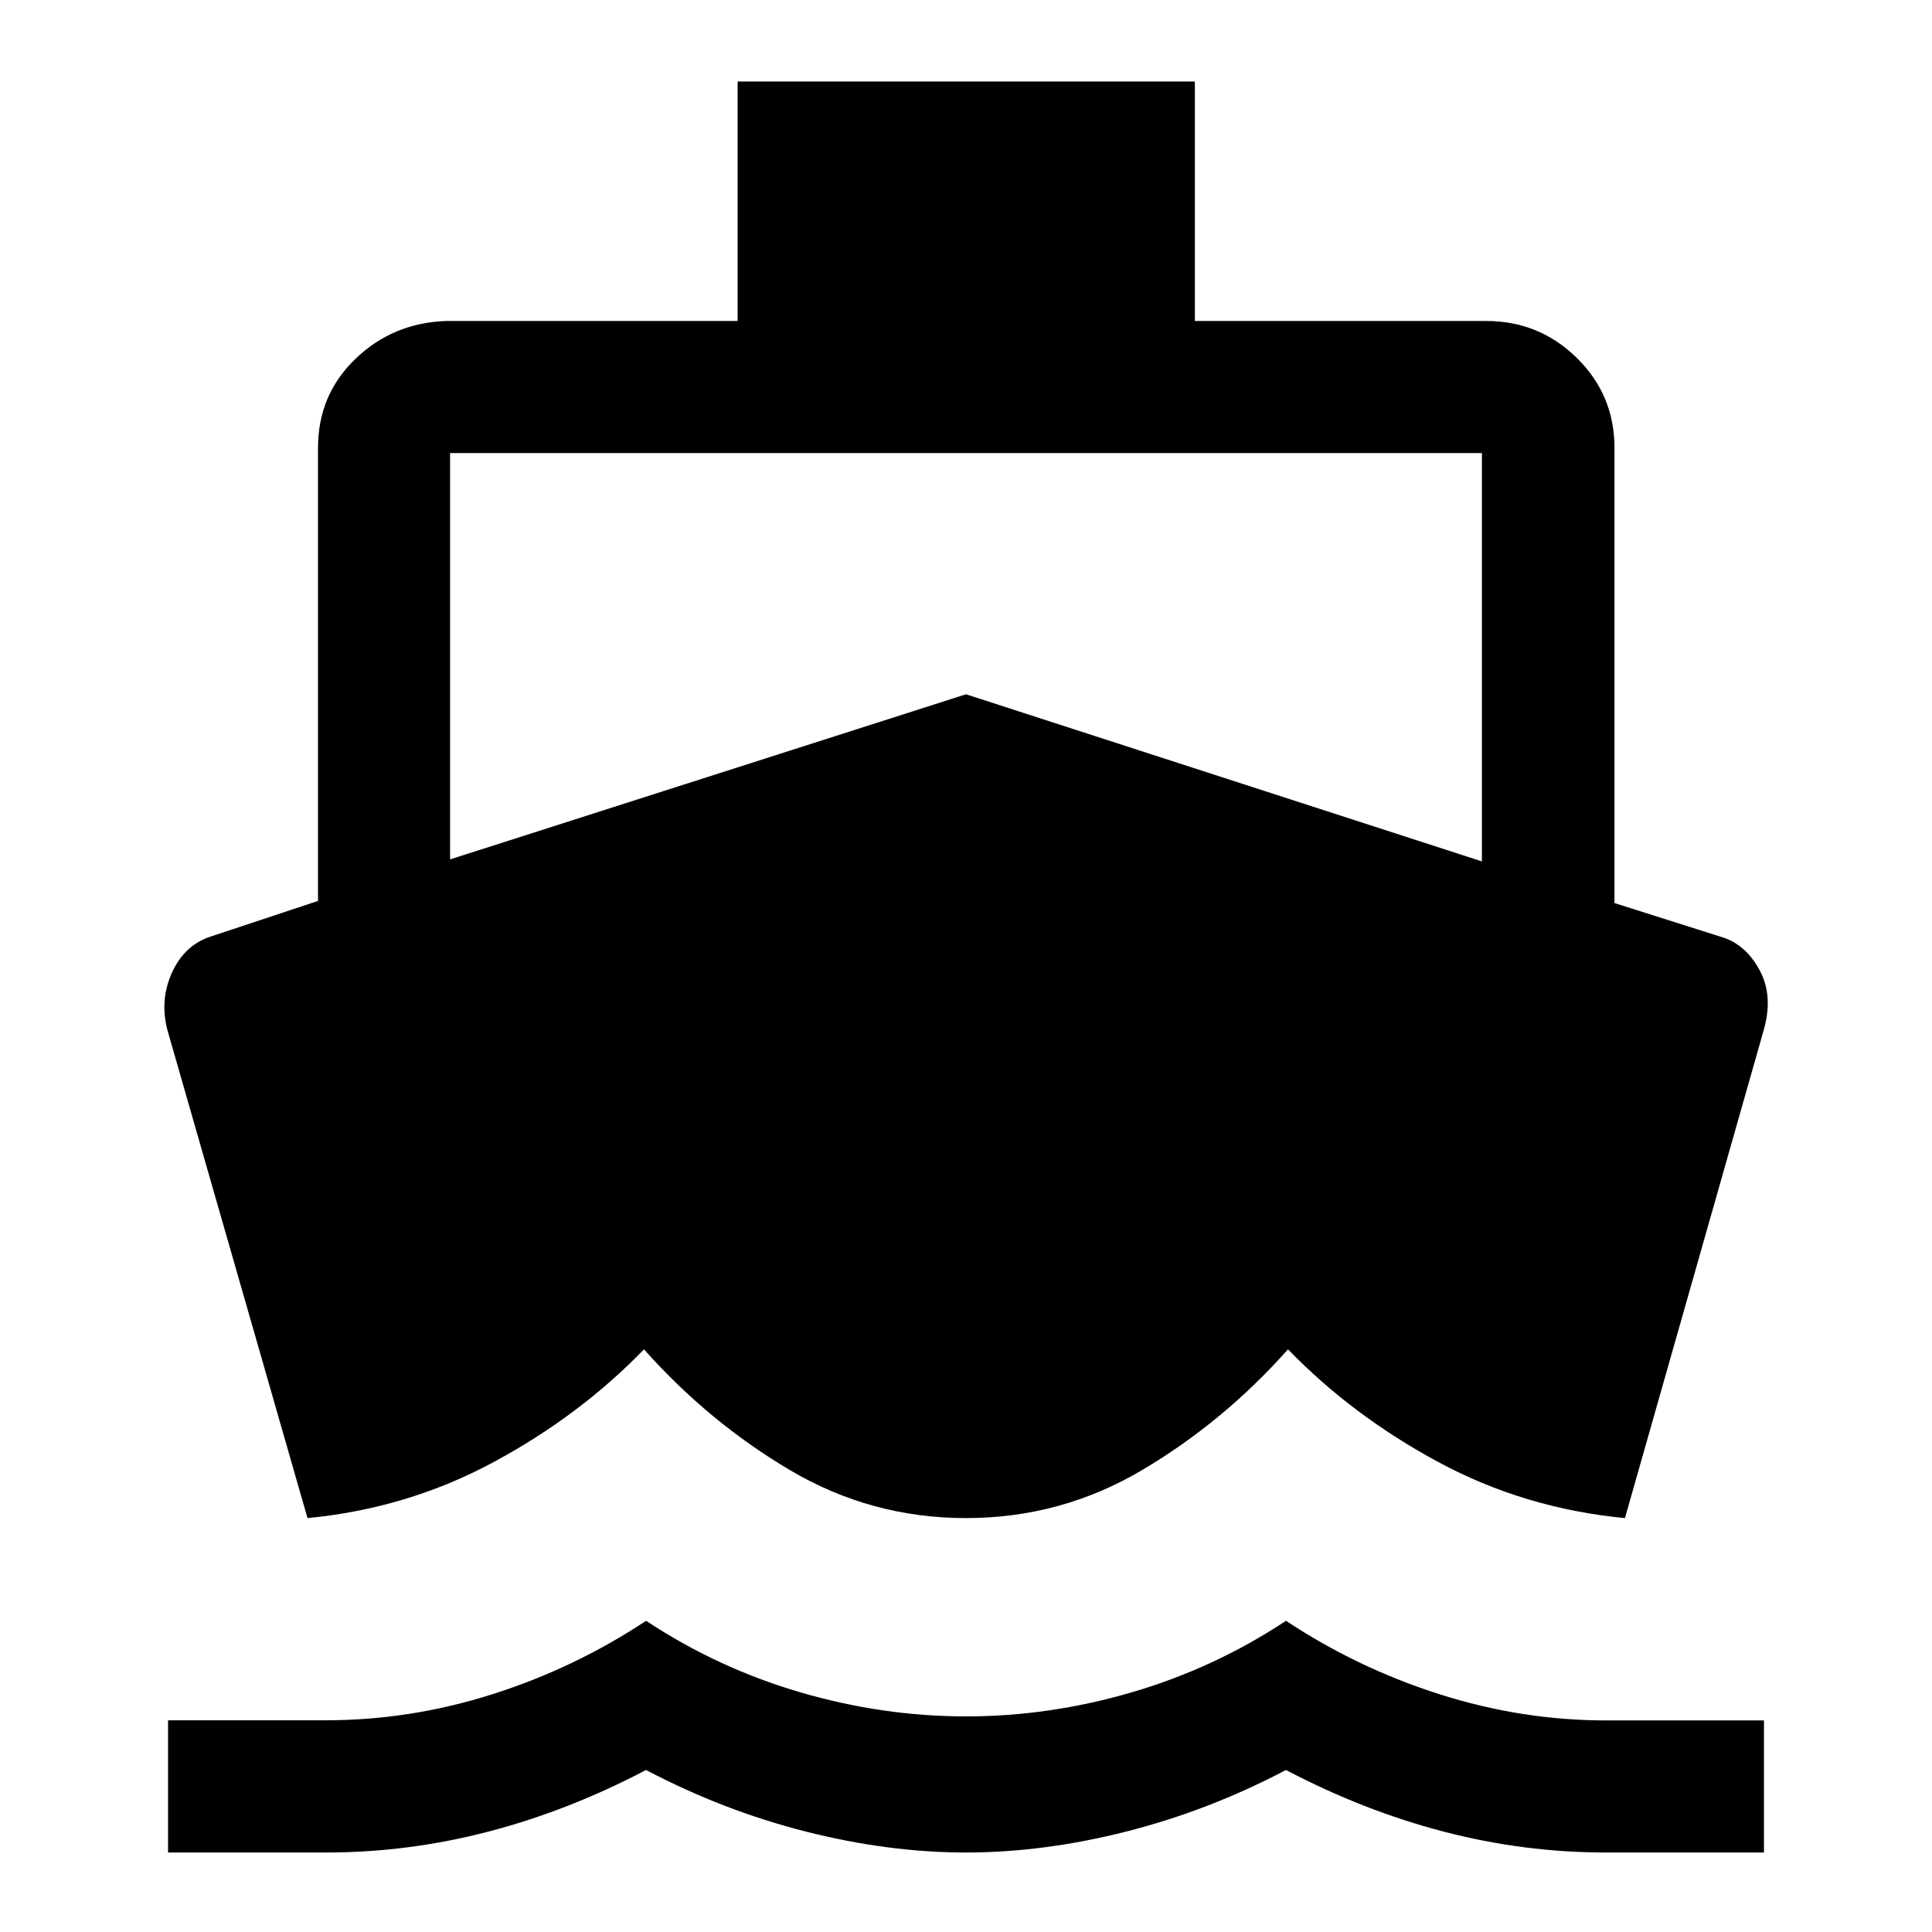 <svg xmlns="http://www.w3.org/2000/svg" height="48" viewBox="0 -960 960 960" width="48"><path d="M152.8-205.67 83.89-445.7q-4.96-15.82 1.2-30.18 6.15-14.35 19.57-18.75l53.36-17.7V-737.5q0-26.24 18.52-44.12 18.53-17.88 44.96-18.88h145.02v-119h227.2v119H738.5q26.37 0 45.04 18.38 18.68 18.38 18.68 44.62v226.22L856.7-494q11.39 3.99 18 16.78 6.6 12.78 1.41 30.02l-68.68 241.53q-49.86-4.76-92.65-27.8Q672-256.5 640-289.52q-32 36-72.37 59.92-40.37 23.93-87.63 23.93t-87.63-23.93Q352-253.52 320-289.52q-32 33.02-74.78 56.05-42.79 23.04-92.42 27.8ZM83.5-39.5v-65.7h78.31q42.18 0 82.94-12.97 40.75-12.96 76.29-36.46 35.55 23.5 76.53 35.5 40.98 12 82.45 12 41.47 0 82.45-12 40.99-12 76.53-35.5 35.5 23.5 76.33 36.5 40.84 13 82.67 13h78.5v65.63H798q-40.83 0-80.66-10.38Q677.5-60.26 639-80.5q-38.5 20.24-79.5 30.62-41 10.38-79.5 10.38t-79.5-10.38q-41-10.38-79.5-30.62-38.5 20.24-78.34 30.62Q202.83-39.5 162-39.5H83.5Zm140.15-493.48L480-615.02l256.35 83.04v-202.89h-512.7v201.89Z"/></svg>